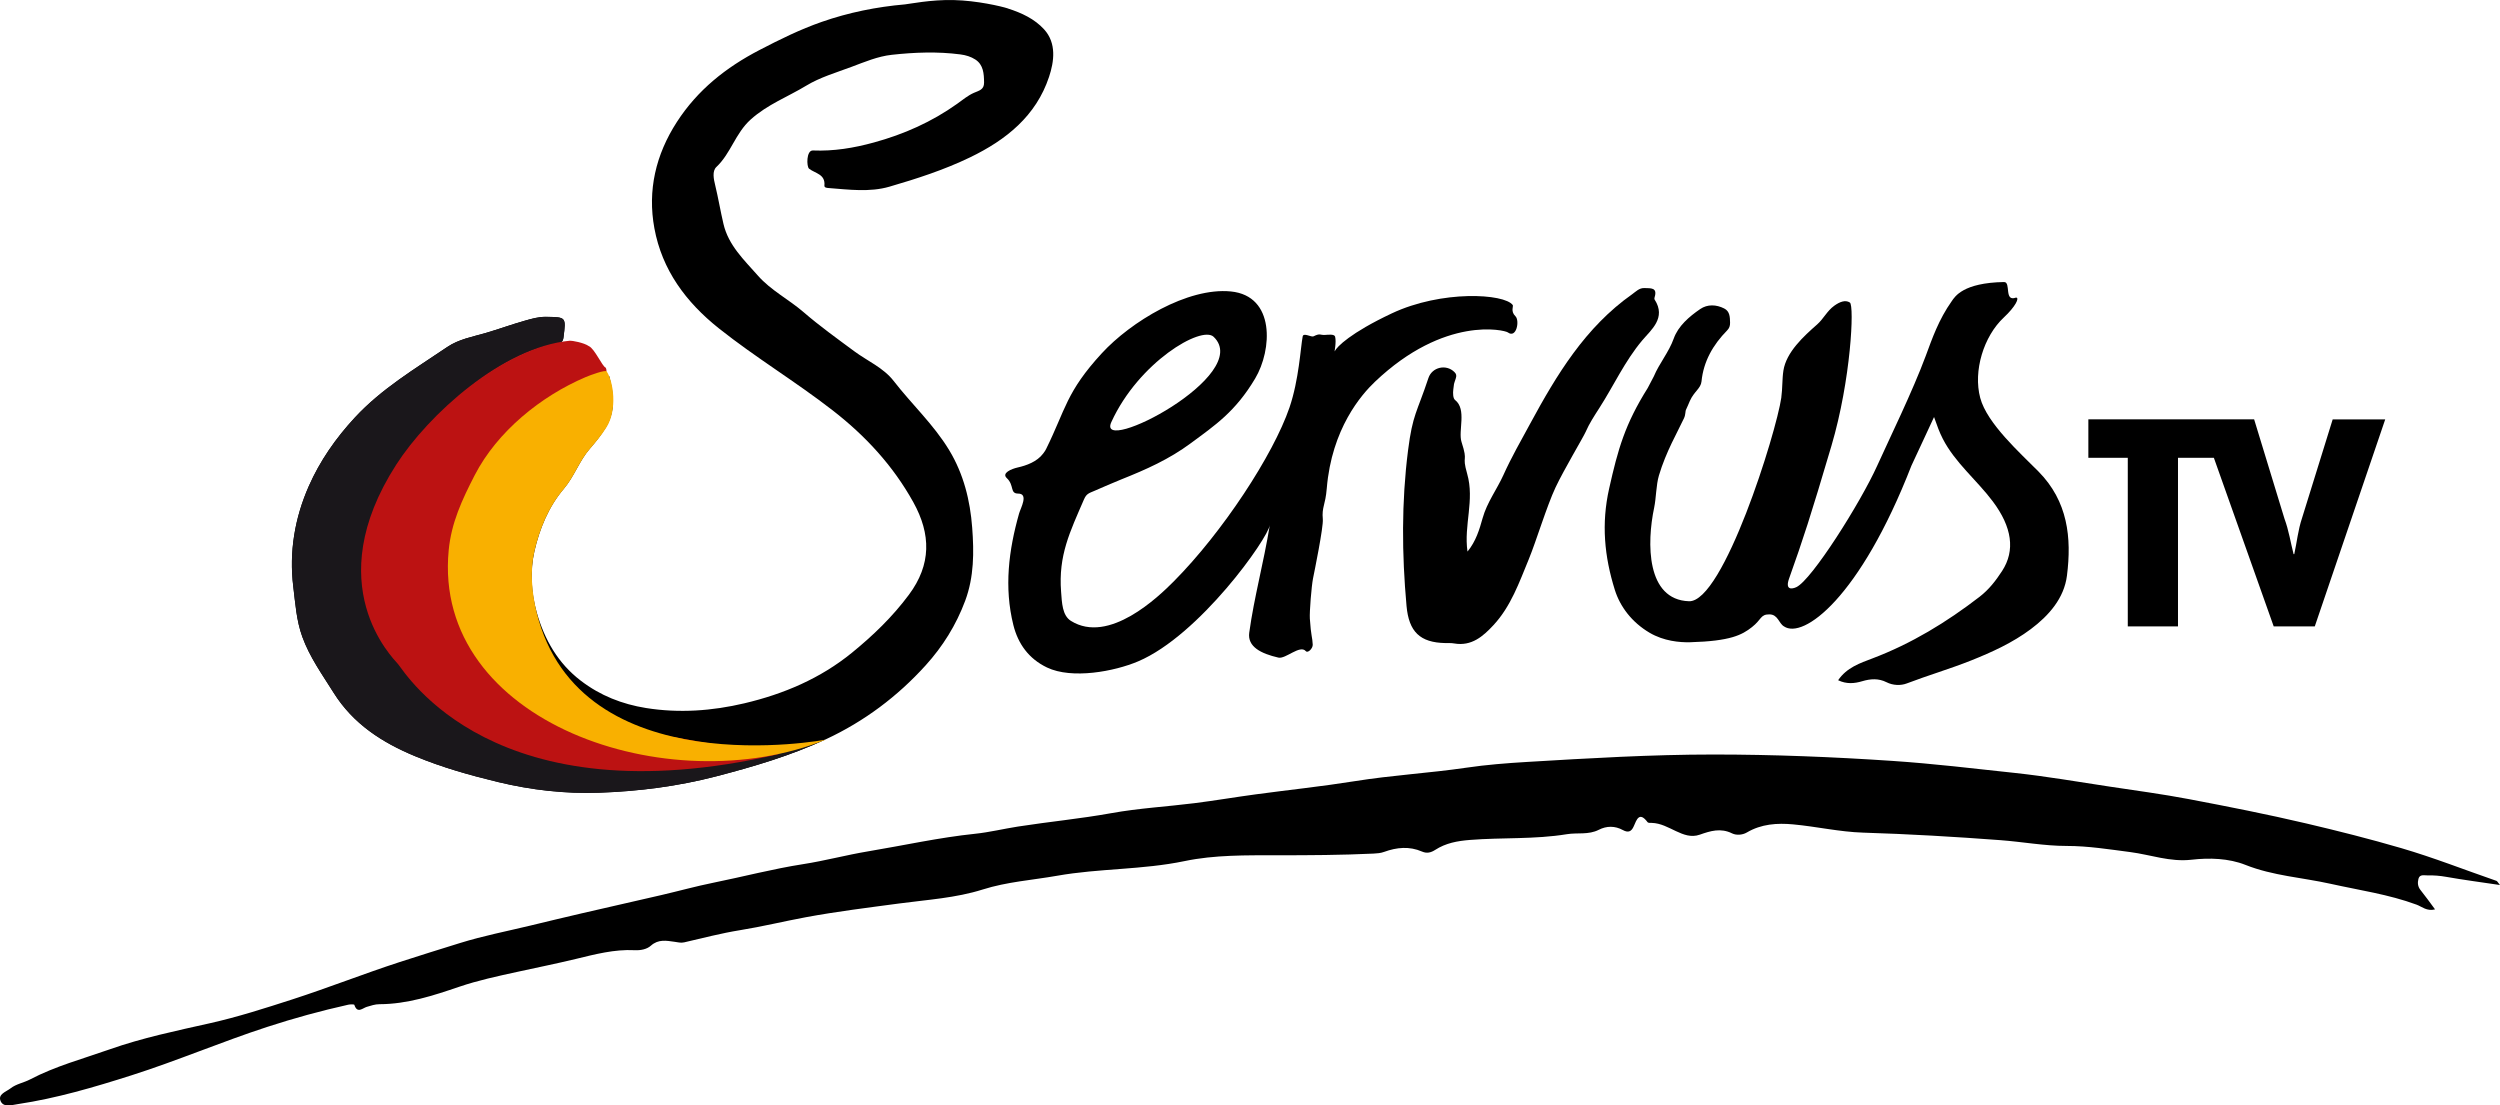 <?xml version="1.0" encoding="UTF-8"?>
<svg id="onblack" width="1098.898" height="485.899" version="1.1" viewBox="0 0 1098.898 485.899" xmlns="http://www.w3.org/2000/svg"><defs><style>.cls-1{fill:#f9b000;}.cls-2{fill:#000;}.cls-3{fill:#bc1212;}.cls-4{fill:#1a171b;}</style></defs><g transform="translate(-80.552,-89.73)"><path class="cls-2" d="m523.49 93.43c6.14 1.95 11.83 4.62 16.02 9.22 5.54 6.09 4.38 14.18 2.17 20.84-5.69 17.19-18.86 27.74-34.71 35.4-11.41 5.51-23.45 9.4-35.51 12.91-8.57 2.49-17.78 1.28-26.71 0.58-0.8-0.06-1.91-0.15-1.82-1.12 0.48-5-4.11-5.32-6.74-7.38-1.15-0.9-1.26-8.13 1.68-8.01 9.17 0.37 17.96-1.08 26.84-3.52 13.21-3.62 25.41-9.05 36.55-16.98 2.4-1.71 4.72-3.67 7.37-4.83 2.27-1 4.52-1.36 4.48-4.54-0.04-3.89-0.28-7.8-3.84-10.11-1.89-1.23-4.11-1.93-6.6-2.25-10.09-1.31-20.12-0.92-30.14 0.18-6.17 0.68-11.91 3.14-17.67 5.29-6.75 2.53-13.86 4.59-19.95 8.29-8.1 4.91-16.99 8.21-24.38 14.85-6.76 6.09-8.72 14.87-15.07 20.86-1.96 1.85-1.17 5.41-0.57 7.88 1.38 5.71 2.34 11.51 3.68 17.21 2.2 9.38 9.06 15.8 15.14 22.69 5.74 6.51 13.54 10.42 20.03 16.02 7.11 6.14 14.78 11.64 22.35 17.24 5.81 4.3 12.75 7.19 17.29 13.04 7.94 10.25 17.55 19.11 24.35 30.33 6.41 10.58 9.26 22.18 10.16 34.16 0.81 10.74 0.84 21.57-3.07 32.09-3.97 10.66-9.86 20.1-17.37 28.39-12.41 13.71-26.96 24.63-43.87 32.52-15.49 7.22-31.69 11.98-48.14 16.27-16.9 4.4-34.06 6.6-51.44 7.21-15.05 0.53-29.86-1.16-44.58-4.71-12.43-3-24.65-6.46-36.44-11.36-14.47-6.01-27.19-14.18-35.79-27.92-4.99-7.98-10.49-15.57-13.74-24.55-2.6-7.16-3.06-14.66-3.97-22.04-1.88-15.3 0.66-30.2 6.84-44.2 4.91-11.13 11.84-21.06 20.23-30.12 11.8-12.74 26.47-21.43 40.59-31 5.14-3.48 11.17-4.5 16.86-6.16 5.75-1.68 11.38-3.75 17.14-5.38 3.09-0.87 6.06-1.77 9.34-1.73 8.98 0.12 8.92 0.03 7.77 9.07-0.23 1.79-0.88 2.24-2.62 2.57-11.83 2.18-22.21 7.64-32.02 14.39-10.04 6.91-18.96 15.19-26.9 24.28-6.53 7.48-11.62 16.21-16.06 25.17-8.86 17.89-10.77 36.31-2.81 54.96 7.87 18.43 19.63 34.02 37.43 43.81 11.61 6.38 24.1 11.21 37.78 11.13 3.42-0.02 6.26 2.63 10.14 1.72-4.15-3.51-9.17-4.97-13.53-7.56-7.65-4.56-12.61-11.31-17.22-18.5-5.81-9.07-10.46-18.75-12.74-29.28-1.95-9.02-3.05-18.15-1.8-27.55 1.6-12.02 4.06-23.62 9.68-34.52 9.87-19.13 24.52-33.06 44.29-41.47 1.95-0.83 4.17-1.43 6.46-2.19 1.94 7.84 3.08 15.13-1.63 22.82-2.09 3.41-4.38 6.21-6.94 9.16-4.56 5.27-6.78 12.13-11.39 17.56-6.71 7.89-10.69 17.75-12.89 27.42-1.94 8.52-1.54 18.08 1.02 27.02 3.43 11.96 9.32 22.27 19.38 29.96 8.52 6.52 18.15 10.3 28.63 11.98 14.54 2.33 29.08 1.28 43.24-2.07 17.22-4.07 33.35-10.87 47.31-22.25 9.31-7.59 17.82-15.79 25.02-25.48 9.88-13.27 9.73-26.59 1.94-40.65-8.92-16.08-21.04-29.19-35.5-40.41-16.23-12.61-33.87-23.21-49.97-36.01-14.55-11.57-25-25.74-28.36-44.02-3.06-16.62 0.58-32.3 9.89-46.71 9.11-14.09 21.58-23.97 36.28-31.61 8.92-4.64 17.89-9.07 27.38-12.38 11.87-4.14 24.1-6.61 36.62-7.7 1.75-0.15 11.41-2.14 21.36-1.9 10.29 0.24 20.88 2.73 23.79 3.66"/><path class="cls-4" d="m443.55 414.7c-15.49 7.22-31.69 11.98-48.14 16.27-16.9 4.4-34.06 6.6-51.44 7.21-15.05 0.53-29.86-1.16-44.58-4.71-12.43-3-24.65-6.46-36.44-11.36-14.47-6.01-27.19-14.18-35.79-27.92-4.99-7.98-10.49-15.57-13.74-24.55-2.6-7.16-3.06-14.66-3.97-22.04-1.88-15.3 0.66-30.2 6.84-44.2 4.91-11.13 11.84-21.06 20.23-30.12 11.8-12.74 26.47-21.43 40.59-31 5.14-3.48 11.17-4.5 16.86-6.16 5.75-1.68 11.38-3.75 17.14-5.38 3.09-0.87 6.06-1.77 9.34-1.73 8.98 0.12 8.92 0.03 7.77 9.07-0.23 1.79-0.88 2.24-2.62 2.57-11.83 2.18-22.21 7.64-32.02 14.39-10.04 6.91-18.96 15.19-26.9 24.28-6.53 7.48-11.62 16.21-16.06 25.17-8.86 17.89-10.77 36.31-2.81 54.96 7.87 18.43 19.63 34.02 37.43 43.81 11.61 6.38 24.81 6.79 37.78 11.13 67.79 22.68 120.53 0.3 120.53 0.3z"/><path class="cls-3" d="m339.43 241.89c2.6 1.25 5.83 8.88 7.31 9.4 0.53 0.69 0.72 2.7-0.84 2.87-13.93 5.16-27.17 13.67-36.9 25.2-24.09 27.49-28.89 70.48-10.95 102.31 12.16 28.23 128.45 38.69 124.65 39.57-125.18 28.98-163.82-35.66-167.18-39.6-2.45-2.87-34.78-34.78-0.81-87.65 14.07-21.91 46.67-51.69 76.37-54.5 0.76-0.07 6.15 0.82 8.35 2.41z"/><path class="cls-2" d="m1179.45 478.75c-8.47-1.26-16.11-2.26-23.7-3.6-2.71-0.48-5.39-0.7-8.1-0.63-1.49 0.04-3.49-0.63-4.05 1.52-0.44 1.68-0.33 3.39 0.93 4.94 2.14 2.65 4.11 5.45 6.37 8.48-3.58 0.94-5.82-1.23-8.12-2.08-12.27-4.53-25.13-6.34-37.78-9.16-12.47-2.78-25.31-3.5-37.47-8.33-7.3-2.9-15.81-3.17-23.7-2.26-9.4 1.08-17.95-2.2-26.89-3.36-9.31-1.2-18.5-2.7-27.99-2.7-9.7 0-19.38-1.81-29.09-2.54-20.09-1.51-40.19-2.69-60.34-3.31-10.29-0.31-20.51-2.68-30.8-3.63-6.98-0.65-13.98-0.19-20.31 3.55-2.07 1.23-4.8 1.26-6.5 0.41-5.01-2.5-9.57-1.07-14.19 0.56-3.83 1.36-7.21-0.03-10.46-1.54-3.44-1.6-6.71-3.51-10.64-3.63-0.63-0.02-1.57 0.06-1.84-0.29-3.64-4.86-4.82-1.17-6.09 1.76-1.04 2.39-2.45 2.96-4.8 1.67-3.45-1.89-7.14-1.87-10.55-0.12-4.54 2.33-9.42 1.18-14.08 1.95-14.13 2.32-28.43 1.39-42.62 2.52-5.52 0.44-10.59 1.38-15.21 4.36-1.88 1.22-3.68 1.67-5.81 0.75-5.55-2.42-11.12-1.87-16.63 0.13-1.56 0.57-3.09 0.68-4.69 0.76-14.12 0.67-28.24 0.74-42.38 0.74-13.57 0-27.48-0.2-40.64 2.55-18.58 3.88-37.5 3.17-56 6.44-10.93 1.93-22.04 2.65-32.79 6.06-11.82 3.74-24.35 4.49-36.62 6.13-13.71 1.84-27.44 3.52-41.05 6.04-9.67 1.79-19.25 4.14-28.95 5.7-8.32 1.34-16.43 3.48-24.61 5.36-1.45 0.33-2.77-0.05-4.2-0.25-3.55-0.49-7.11-1.24-10.4 1.7-1.78 1.6-4.54 2.13-7.21 1.99-8.84-0.45-17.32 1.8-25.79 3.85-8.62 2.08-17.3 3.83-25.96 5.73-8.48 1.86-17.01 3.68-25.3 6.5-11.35 3.87-22.82 7.63-35.02 7.66-1.99 0-3.72 0.63-5.54 1.15-1.89 0.53-4.2 3.17-5.53-0.86-0.1-0.3-1.82-0.26-2.72-0.06-12.03 2.69-23.9 5.94-35.63 9.77-20.07 6.55-39.52 14.86-59.61 21.26-16.36 5.21-32.9 10.1-49.97 12.66-2.62 0.39-6.19 1.56-7.5-1.22-1.48-3.14 2.42-4.22 4.33-5.72 2.46-1.93 5.78-2.45 8.52-3.89 11.17-5.86 23.26-9.09 35.06-13.25 14.4-5.07 29.2-8.14 44.03-11.47 12.25-2.75 24.28-6.62 36.3-10.5 15.83-5.12 31.29-11.24 47.11-16.39 8.85-2.88 17.76-5.64 26.64-8.4 10.08-3.13 20.5-5.15 30.78-7.63 7.53-1.82 15.07-3.64 22.62-5.39 11.7-2.71 23.42-5.34 35.12-8.06 7.56-1.76 15.06-3.84 22.66-5.38 13.18-2.67 26.2-6.1 39.53-8.18 9.57-1.49 18.97-4.03 28.53-5.62 15.67-2.61 31.2-6.08 47.04-7.73 6.33-0.66 12.54-2.19 18.83-3.17 13.69-2.13 27.49-3.44 41.15-5.91 12.05-2.17 24.35-2.85 36.52-4.38 9.01-1.14 17.96-2.67 26.96-3.88 14.52-1.96 29.1-3.48 43.56-5.8 16.25-2.61 32.67-3.52 48.94-5.91 8.83-1.3 17.78-2 26.7-2.53 27.3-1.63 54.62-3.26 81.98-3.26 26.24 0 52.43 1.05 78.63 2.81 18.02 1.21 35.9 3.36 53.82 5.29 13.92 1.5 27.75 3.91 41.61 6 11.62 1.75 23.28 3.31 34.82 5.5 17.27 3.28 34.53 6.68 51.63 10.7 13.99 3.29 27.93 6.81 41.76 10.85 14.19 4.15 27.9 9.57 41.83 14.38 0.37 0.13 0.59 0.67 1.56 1.86"/><path class="cls-2" d="m725.63 332.14c3.68-4.46 5.24-9.71 6.63-14.68 1.95-6.96 6.27-12.58 9.15-18.97 3.47-7.7 7.69-15.06 11.72-22.49 11.68-21.58 24.28-42.45 44.9-56.97 1.6-1.13 3.07-2.79 5.38-2.68 2.67 0.13 5.85-0.38 4.42 4.12-0.09 0.29-0.12 0.71 0.03 0.94 5.22 8.08-1.56 13.31-5.48 17.98-7.65 9.12-12.48 19.82-18.8 29.66-2.17 3.38-4.43 6.8-6.08 10.6-0.96 2.21-9.55 16.59-13.18 24.3-3.89 8.28-8.56 23.8-11.79 31.63-4.16 10.09-7.84 20.67-15.48 28.91-4.59 4.96-9.67 9.42-17.34 8.07-1.25-0.22-2.55-0.14-3.84-0.16-11.18-0.21-16.03-4.99-17.06-16.31-2.06-22.83-2.23-45.6 0.67-68.41 2.03-15.96 3.89-16.51 8.95-31.77 1.6-4.82 7.82-6.24 11.43-2.64 0.88 0.87 1.01 1.56 0.57 2.89-0.94 2.85-0.7 1.85-1.07 4.83-0.18 1.5-0.14 3.83 0.77 4.55 5.27 4.12 1.3 13.62 2.85 18.44 3.11 9.63-0.06 5.11 2.49 14.03 3.33 11.65-1.53 22.45 0.13 34.13"/><path class="cls-2" d="m745.5 223.82c-3.69-5.05-31.22-6.68-53.19 3.67-18.14 8.55-24.15 14.69-25.05 16.61-0.3 0.64 0.81-3.92 0.15-6.4-0.31-1.18-2.96-0.85-4.43-0.75-2.28 0.15-2.02-0.89-5.06 0.62-0.98 0.49-4.42-1.77-4.76 0.05-0.93 4.87-1.64 19.06-5.8 31.24-7.12 20.81-29.48 54.92-50.88 76.44-6.7 6.74-28.5 27.79-45.2 17.34-3.82-2.39-3.94-8.02-4.31-12.78-1.24-16.02 3.86-26.27 10.04-40.57 1.12-2.59 2.17-2.75 4.75-3.86 3.88-1.67 7.75-3.4 11.67-4.97 10.93-4.36 21.02-8.85 30.5-15.87 10.76-7.97 19.58-13.8 28.32-28.45 7.52-12.6 8.93-36.37-10.67-38.3-19.04-1.87-43.95 13.31-56.71 27.17-15.67 17.02-15.88 24.66-24.45 42.01-0.38 0.76-0.48 0.92-1.34 2.08-2.69 3.6-7.37 5.26-11.17 6.11-2.84 0.64-7.18 2.47-4.81 4.68 3.38 3.14 1.26 6.8 4.98 6.8 4.74 0 1.1 6.36 0.42 8.76-4.58 16.17-6.63 32.46-2.52 49 2.07 8.33 6.81 14.86 14.78 18.68 10.98 5.25 29.62 1.75 40.07-2.69 26.99-11.45 57.09-54.05 57.89-59.95-2.81 17.16-6.87 31.53-9.05 47.33-0.86 6.2 5.17 9.21 12.82 10.97 3.16 0.73 9.48-5.79 12.03-2.86 0.93 1.07 3.12-1.21 3.06-2.82-0.12-3.26-0.77-3.63-1.27-11.48-0.19-2.97 0.74-14.37 1.4-17.65 0.59-2.92 4.62-22.59 4.3-26.05-0.5-5.4 1.12-5.95 1.74-13.51 2.16-26.29 15.23-41.22 21.19-46.89 30.69-29.18 57.04-22.7 58.4-21.69 3.8 2.82 5.32-5.21 3.32-7.13-2.21-2.13-0.77-4.35-1.16-4.89m-131.49 13.95c17.72 16.83-51.88 52.67-44.96 37.51 12.01-26.34 39.64-42.57 44.96-37.51"/><path class="cls-2" d="m863.54 264.44c0.55-3.83 0.35-8.16 0.93-11.85 1.29-8.12 8.88-15.02 14.86-20.28 2.76-2.42 4.31-5.91 7.49-8.19 2.37-1.7 4.85-2.71 6.86-1.41 2.02 1.31 0.46 34.03-8.1 62.98-9.26 31.31-12.42 40.94-18.62 58.35-1.76 4.95 1.02 4.78 3.2 3.77 6.78-3.17 28.2-37.12 35.55-53.41 5.31-11.77 15.54-32.66 21.31-48.21 2.8-7.54 5.67-15.96 11.49-24.16 1.35-1.9 4.87-8.01 22.93-8.33 3.2-0.06-0.13 8.87 5.28 6.83 1.69 0.02-0.32 4.04-5.34 8.72-8.91 8.3-13.56 23.57-10.4 35.39 3.02 11.27 17.54 24.18 25.6 32.34 12.94 13.1 14.64 29.11 12.52 45.8-1.26 9.92-7.94 17.53-15.9 23.49-7.96 5.97-17.14 10.14-26.17 13.75-9.27 3.7-18.98 6.54-28.38 10.13-2.58 0.98-5.98 0.92-8.89-0.56-3.47-1.75-7-1.52-10.68-0.42-3.36 1-6.84 1.35-10.56-0.44 3.81-5.59 9.62-7.52 15.07-9.59 17.18-6.51 32.59-15.9 47.08-27.07 4.17-3.22 7.14-7.09 9.91-11.34 5.92-9.09 4.32-19.39-4.04-30.56-7.05-9.42-16.61-17.03-22.02-27.58-1.51-2.95-2.42-5.53-3.84-9.56-3.63 7.96-6.36 13.58-9.93 21.35-22.7 58.32-47.61 76.41-56.02 70.69-2.31-1.31-2.62-5.28-6.44-5.29-3.98-0.02-3.38 2.26-7.66 5.61-4.35 3.41-9.37 6.15-27.12 6.64-4.68 0.13-11.64-0.51-17.85-4.16-7.81-4.6-12.98-11.47-15.3-18.87-4.6-14.7-5.96-29.08-2.5-44.49 3.91-17.42 6.93-28.22 16.97-44.24l2.67-5.09c2.45-5.82 6.59-10.59 8.76-16.65 1.97-5.49 6.76-9.62 11.64-12.96 3.19-2.18 7.05-2.01 10.54-0.25 2.5 1.26 2.53 3.81 2.58 6.27 0.02 1.36-0.32 2.39-1.31 3.4-6.14 6.24-10.38 13.57-11.24 22.38-0.31 3.13-3.27 4.4-5.14 8.62-0.42 0.95-1.27 3.05-1.59 3.63-0.5 0.86-0.17 2.22-0.97 3.94-2.86 6.14-7.89 14.67-11.02 25.16-1.26 4.24-1.2 9.91-2.1 14.17-3.27 15.48-3.52 40.49 15.32 41.12 15.08 0.5 38.32-73.87 40.59-89.58"/><path class="cls-2" d="m1105.91 274.06-13.49 43.44c-1.77 5.31-2.23 10.51-3.4 15.81h-0.3c-1.33-5.18-2.08-10.37-4-15.56l-13.34-43.69h-72.87v16.9h17.33v74.1h22.07v-74.1h15.77l26.3 74.1h18.06l30.96-90.99h-23.1z"/><path class="cls-1" d="m443.55 414.84c-68.88 27.88-173.02-7.53-165.77-83.24 1.16-12.07 5.83-22.12 11.45-33.02 9.87-19.13 29.02-34.69 48.79-43.11 1.95-0.83 8.64-3.31 9.21-2.46 2.99 4.44 4.71 16.71 0 24.4-2.09 3.41-4.95 6.8-7.5 9.75-4.56 5.27-6.78 12.13-11.39 17.56-6.71 7.89-10.69 17.75-12.89 27.42-1.94 8.52-1.2 17.86 1.02 26.89 18.83 76.4 127.07 55.82 127.07 55.81z"/></g></svg>
